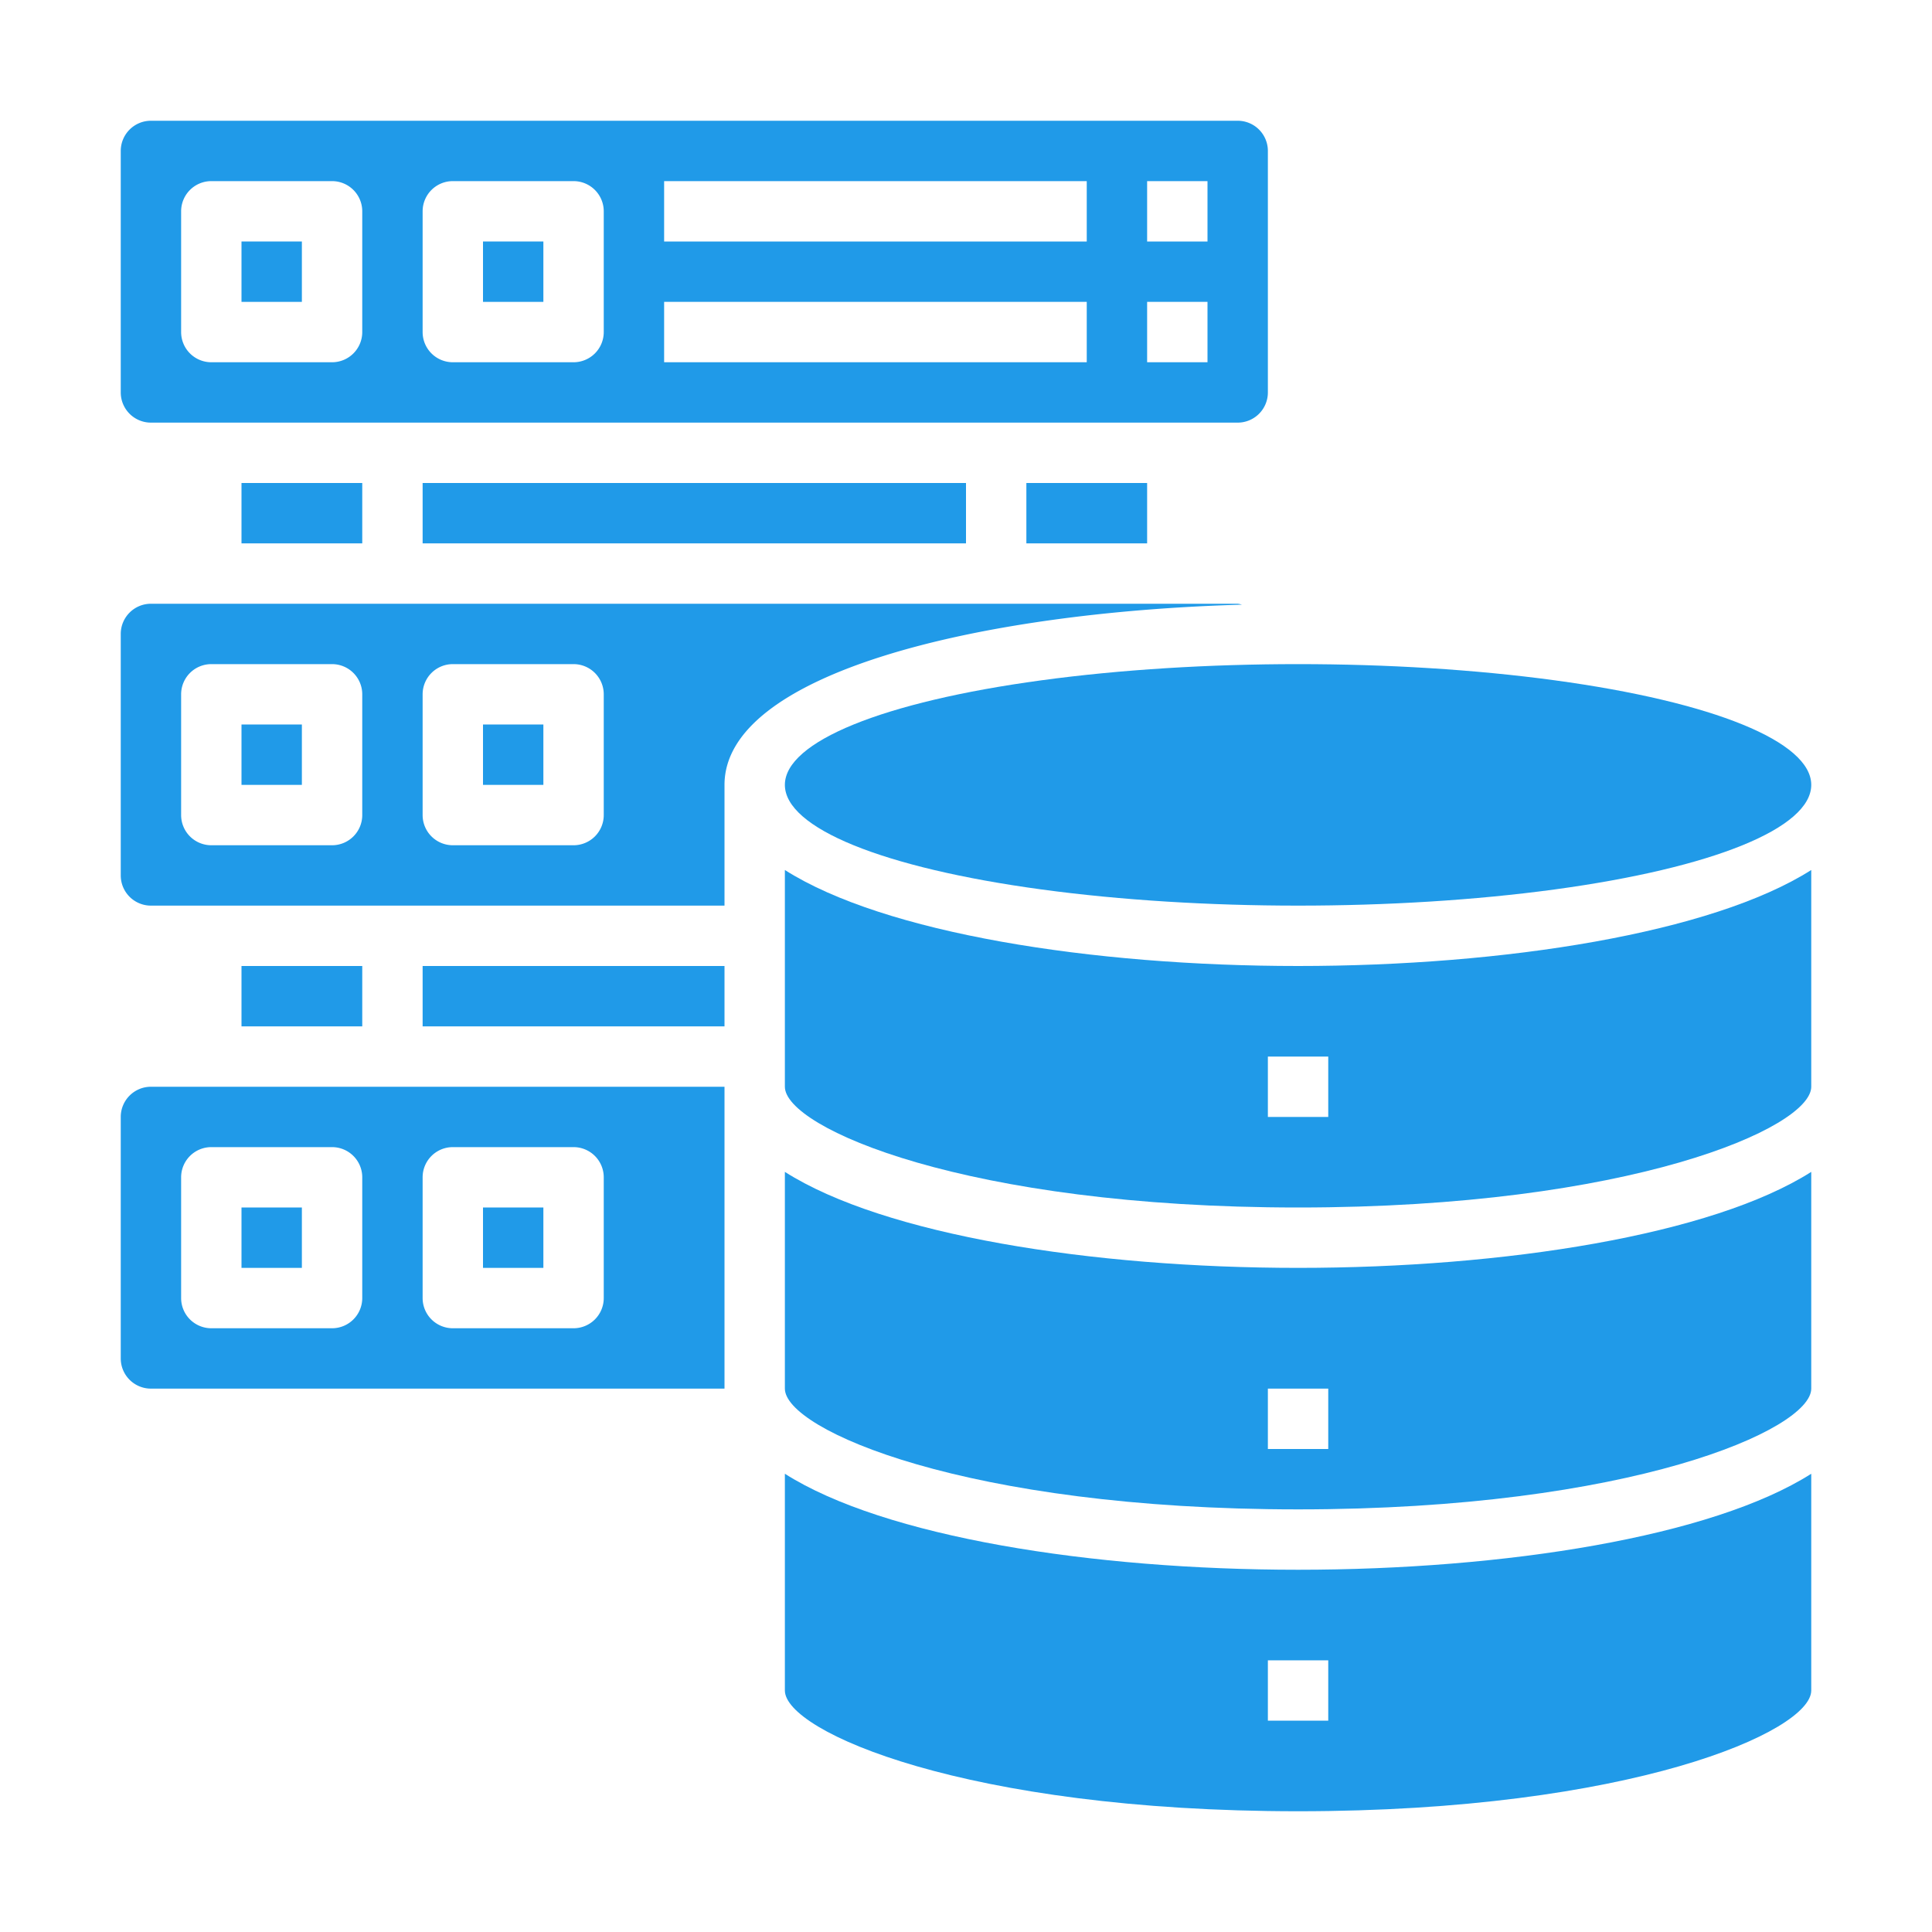 <?xml version="1.0"?>
<svg xmlns="http://www.w3.org/2000/svg" height="512px" viewBox="0 0 64 64" width="512px"><g><g id="database_server" data-name="database server"><path d="m8 8h2v2h-2z" data-original="#000000" class="active-path" data-old_color="#000000" fill="#209AE8"/><path d="m8 40h2v2h-2z" data-original="#000000" class="active-path" data-old_color="#000000" fill="#209AE8"/><path d="m4 37v8a1 1 0 0 0 1 1h19v-10h-19a1 1 0 0 0 -1 1zm10 2a1 1 0 0 1 1-1h4a1 1 0 0 1 1 1v4a1 1 0 0 1 -1 1h-4a1 1 0 0 1 -1-1zm-8 0a1 1 0 0 1 1-1h4a1 1 0 0 1 1 1v4a1 1 0 0 1 -1 1h-4a1 1 0 0 1 -1-1z" data-original="#000000" class="active-path" data-old_color="#000000" fill="#209AE8"/><path d="m14 32h10v2h-10z" data-original="#000000" class="active-path" data-old_color="#000000" fill="#209AE8"/><path d="m16 40h2v2h-2z" data-original="#000000" class="active-path" data-old_color="#000000" fill="#209AE8"/><path d="m8 32h4v2h-4z" data-original="#000000" class="active-path" data-old_color="#000000" fill="#209AE8"/><path d="m34 16h4v2h-4z" data-original="#000000" class="active-path" data-old_color="#000000" fill="#209AE8"/><path d="m42 13v-8a1 1 0 0 0 -1-1h-36a1 1 0 0 0 -1 1v8a1 1 0 0 0 1 1h36a1 1 0 0 0 1-1zm-30-2a1 1 0 0 1 -1 1h-4a1 1 0 0 1 -1-1v-4a1 1 0 0 1 1-1h4a1 1 0 0 1 1 1zm8 0a1 1 0 0 1 -1 1h-4a1 1 0 0 1 -1-1v-4a1 1 0 0 1 1-1h4a1 1 0 0 1 1 1zm16 1h-14v-2h14zm0-4h-14v-2h14zm4 4h-2v-2h2zm0-4h-2v-2h2z" data-original="#000000" class="active-path" data-old_color="#000000" fill="#209AE8"/><path d="m16 8h2v2h-2z" data-original="#000000" class="active-path" data-old_color="#000000" fill="#209AE8"/><path d="m14 16h18v2h-18z" data-original="#000000" class="active-path" data-old_color="#000000" fill="#209AE8"/><path d="m8 16h4v2h-4z" data-original="#000000" class="active-path" data-old_color="#000000" fill="#209AE8"/><path d="m8 24h2v2h-2z" data-original="#000000" class="active-path" data-old_color="#000000" fill="#209AE8"/><ellipse cx="43" cy="26" rx="17" ry="4" data-original="#000000" class="active-path" data-old_color="#000000" fill="#209AE8"/><path d="m41 20h-36a1 1 0 0 0 -1 1v8a1 1 0 0 0 1 1h19v-4c0-3.68 8.34-5.72 17.14-5.97a.7.7 0 0 0 -.14-.03zm-29 7a1 1 0 0 1 -1 1h-4a1 1 0 0 1 -1-1v-4a1 1 0 0 1 1-1h4a1 1 0 0 1 1 1zm8 0a1 1 0 0 1 -1 1h-4a1 1 0 0 1 -1-1v-4a1 1 0 0 1 1-1h4a1 1 0 0 1 1 1z" data-original="#000000" class="active-path" data-old_color="#000000" fill="#209AE8"/><path d="m26 38.82v7.18c0 1.36 6 4 17 4s17-2.64 17-4v-7.18c-3.29 2.09-10.16 3.18-17 3.18s-13.71-1.09-17-3.18zm18 9.18h-2v-2h2z" data-original="#000000" class="active-path" data-old_color="#000000" fill="#209AE8"/><path d="m26 48.82v7.18c0 1.36 6 4 17 4s17-2.64 17-4v-7.18c-3.29 2.09-10.16 3.18-17 3.18s-13.71-1.09-17-3.18zm18 8.18h-2v-2h2z" data-original="#000000" class="active-path" data-old_color="#000000" fill="#209AE8"/><path d="m26 28.82v7.18c0 1.36 6 4 17 4s17-2.64 17-4v-7.18c-3.29 2.09-10.16 3.18-17 3.18s-13.71-1.09-17-3.18zm18 8.18h-2v-2h2z" data-original="#000000" class="active-path" data-old_color="#000000" fill="#209AE8"/><path d="m16 24h2v2h-2z" data-original="#000000" class="active-path" data-old_color="#000000" fill="#209AE8"/></g></g> </svg>
